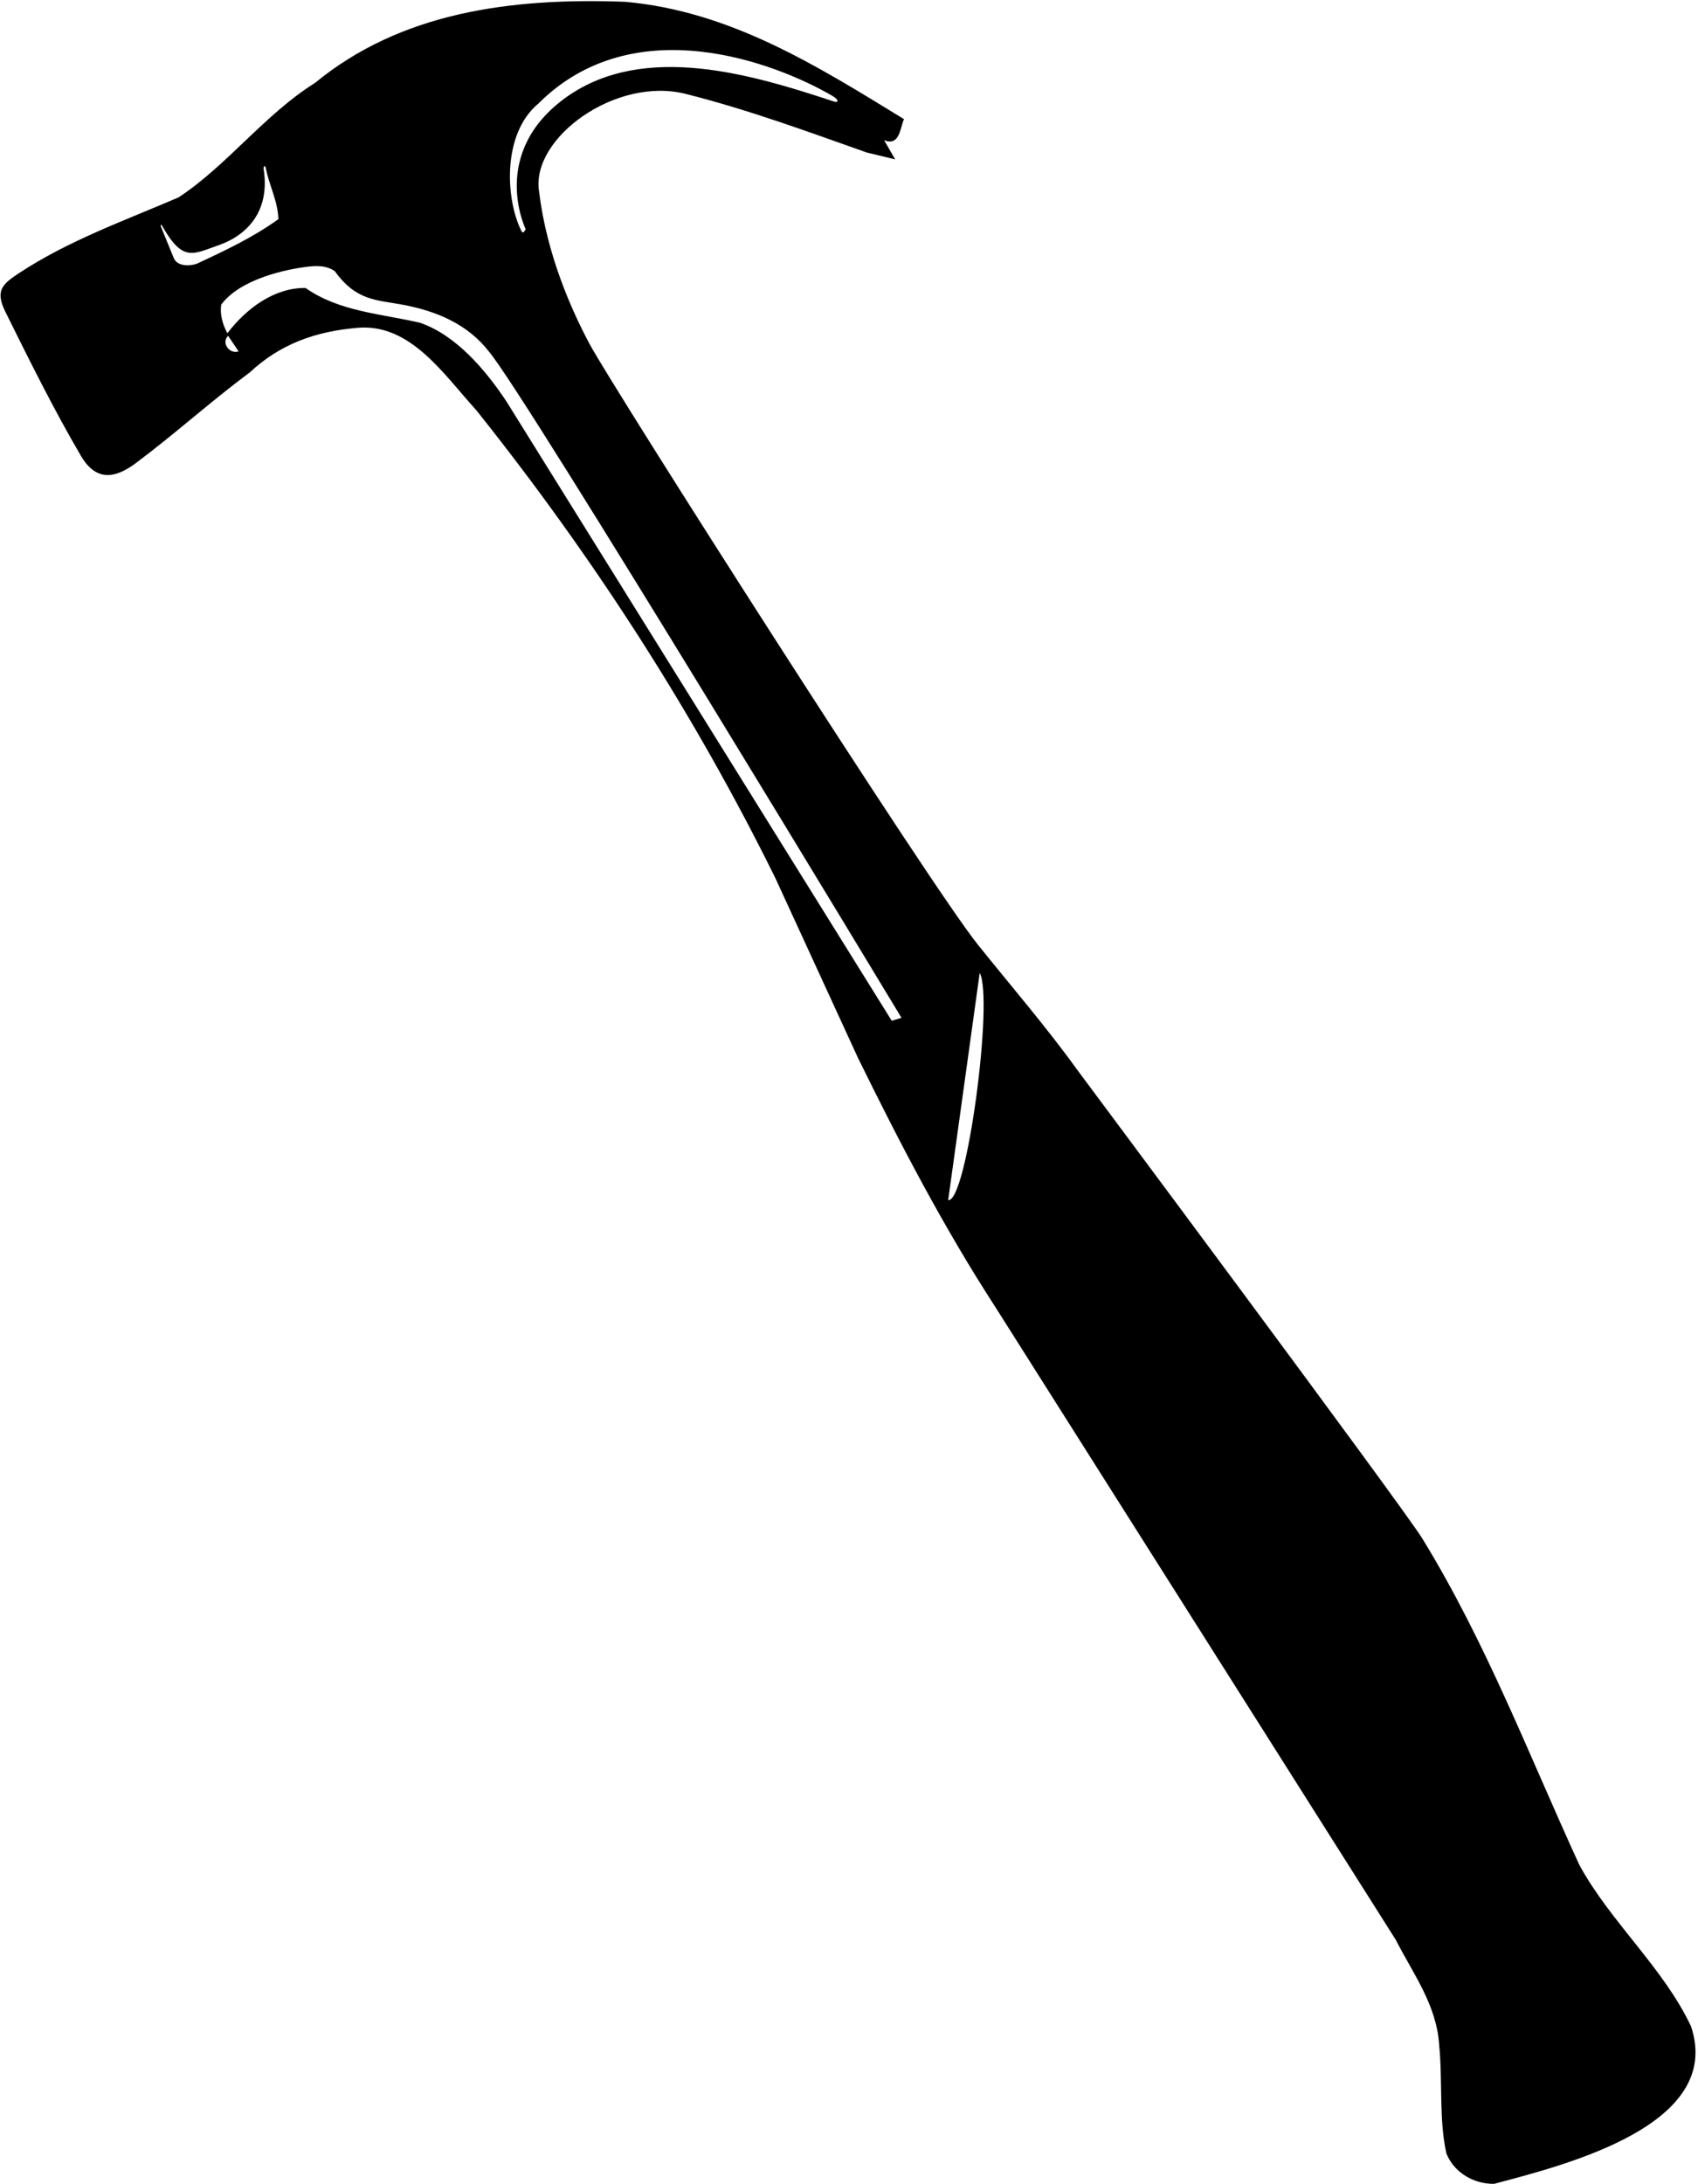 <?xml version="1.0" encoding="UTF-8"?>
<svg xmlns="http://www.w3.org/2000/svg" xmlns:xlink="http://www.w3.org/1999/xlink" width="469pt" height="603pt" viewBox="0 0 469 603" version="1.1">
<g id="surface1">
<path style=" stroke:none;fill-rule:nonzero;fill:rgb(0%,0%,0%);fill-opacity:1;" d="M 467.102 559.5 C 459.602 543.402 444.699 530.5 436.199 514.801 C 422.316 484.574 410.488 453.469 392.867 424.773 C 387.52 416.062 297.5 295.301 297.5 295.301 C 288.996 283.496 279.246 272.219 270.035 260.723 C 256.52 243.855 169.234 106.883 162.895 95.055 C 157.727 85.41 150.984 70.102 148.898 52.898 C 146.496 38.152 170.238 20.848 189.699 26 C 206.699 30.301 223 36.301 239.398 42.102 L 247.25 44 L 244.199 38.699 C 248.602 40.5 248.602 35.102 249.699 32.898 C 225.699 18.199 201.801 3.102 172.699 0.5 C 140.801 -0.699 110.602 3.5 87 22.898 C 73.199 31.5 62.602 45.801 49.301 54.5 C 34.379 60.934 19.059 66.328 5.266 75.395 C 0.531 78.504 -1.375 80.316 1.504 86.121 C 8.141 99.5 14.742 112.859 22.324 125.809 C 26.285 132.578 31.32 132.473 37.438 127.914 C 48.129 119.945 58.152 110.863 69 102.801 C 77.398 95 87 91.5 98.801 90.5 C 113.363 89.266 122.5 103.301 131.602 113.301 C 164.301 154.301 191.898 197.301 214.199 242.5 L 237 292.102 C 248.5 315.5 260.5 338.602 274.898 360.801 L 385.5 535.5 C 390.301 544.902 396.801 553.5 397.5 564.5 C 398.5 574.398 397.398 585.102 399.5 594.5 C 401.602 599.801 407.102 603 412.699 602.898 C 432.867 597.57 476.066 586.629 467.102 559.5 Z M 148.699 28.602 C 175.004 2.297 214.145 17.266 229.961 26.496 C 231.688 27.504 231.812 28.516 230.098 27.949 C 207.938 20.648 178.133 11.57 156.602 26.699 C 134.848 42.117 145.191 63.258 145.191 63.258 C 145.191 63.258 144.535 64.785 144.059 63.848 C 139.641 55.191 138.594 36.992 148.699 28.602 Z M 48 71.25 L 44.414 62.484 C 44.414 62.484 44.359 61.609 44.727 62.262 C 50.523 72.488 53.184 70.23 60.84 67.523 C 64.797 66.121 75.125 61 72.801 46.504 C 72.844 45.723 73.266 45.633 73.398 46.328 C 74.328 51.191 76.727 55.426 76.898 60.5 C 69.801 65.602 62.102 69.199 54.398 72.801 C 52.102 73.602 48.902 73.449 48 71.25 Z M 63 92.699 L 65.898 97 C 63.5 97.875 61 94.75 63 92.699 Z M 246.301 281.801 L 139.801 110.699 C 134 102 125.898 92.5 116 89.102 C 105.199 86.602 93.602 86 84.398 79.5 C 75.699 79.398 68 85.199 62.801 92 C 61.5 89.602 60.699 86.801 61.102 84.102 C 66.328 77.055 78.883 74.328 85.246 73.598 C 87.855 73.297 90.477 73.398 92.5 74.898 C 98.477 83.16 103.984 82.746 111.469 84.172 C 120.516 85.895 129.055 89.402 135 97 C 144.801 108.398 249 281 249 281 Z M 261.898 331.301 L 270.602 268.602 C 274.5 275.75 267 332.25 261.898 331.301 "/>
</g>
</svg>
